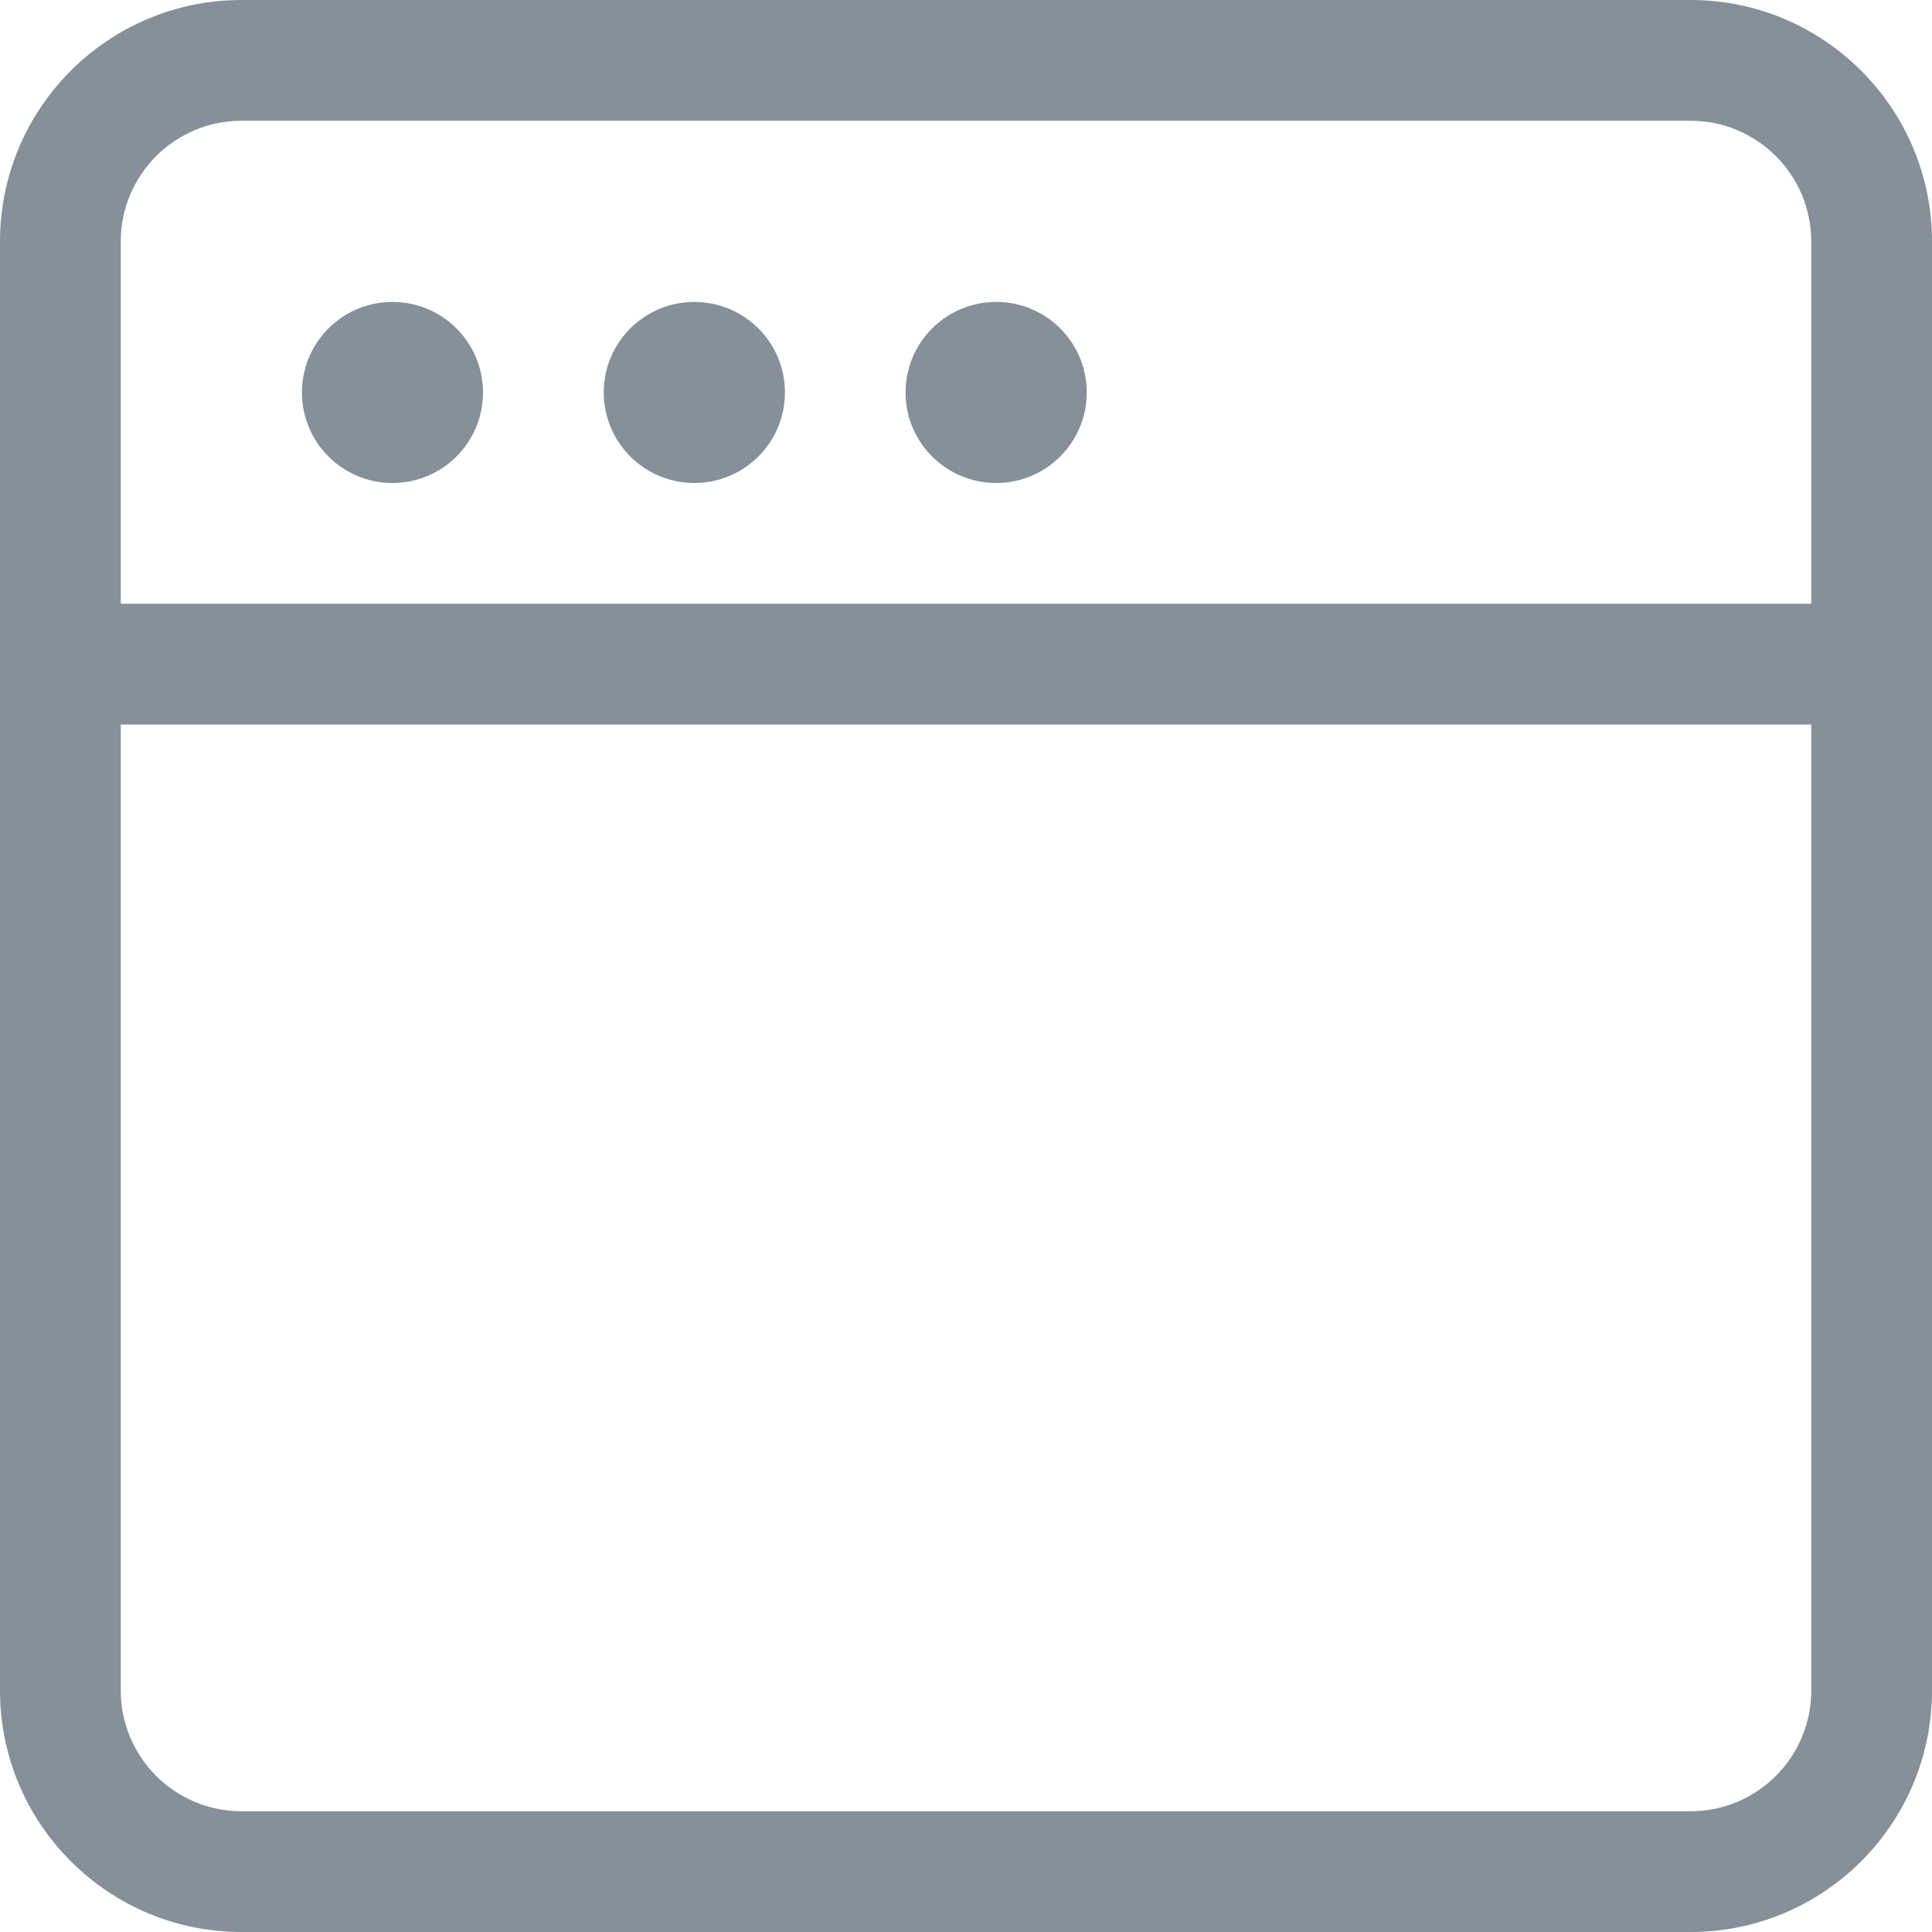 <svg width="14" height="14" viewBox="0 0 14 14" fill="none" xmlns="http://www.w3.org/2000/svg">
<path d="M2.844 3.5C3.206 3.5 3.5 3.206 3.5 2.844C3.5 2.481 3.206 2.188 2.844 2.188C2.481 2.188 2.188 2.481 2.188 2.844C2.188 3.206 2.481 3.5 2.844 3.5Z" fill="#85909B"/>
<path d="M5.688 2.844C5.688 3.206 5.394 3.5 5.031 3.5C4.669 3.5 4.375 3.206 4.375 2.844C4.375 2.481 4.669 2.188 5.031 2.188C5.394 2.188 5.688 2.481 5.688 2.844Z" fill="#85909B"/>
<path d="M7.219 3.5C7.581 3.5 7.875 3.206 7.875 2.844C7.875 2.481 7.581 2.188 7.219 2.188C6.856 2.188 6.562 2.481 6.562 2.844C6.562 3.206 6.856 3.5 7.219 3.5Z" fill="#85909B"/>
<path fill-rule="evenodd" clip-rule="evenodd" d="M1.75 0C0.784 0 0 0.784 0 1.75V12.25C0 13.216 0.784 14 1.75 14H12.25C13.216 14 14 13.216 14 12.25V1.75C14 0.784 13.216 0 12.25 0H1.75ZM12.25 0.875H1.75C1.267 0.875 0.875 1.267 0.875 1.75V4.375H13.125V1.75C13.125 1.267 12.733 0.875 12.25 0.875ZM0.875 12.25V5.25H13.125V12.25C13.125 12.733 12.733 13.125 12.25 13.125H1.75C1.267 13.125 0.875 12.733 0.875 12.25Z" fill="#85909B"/>
</svg>
